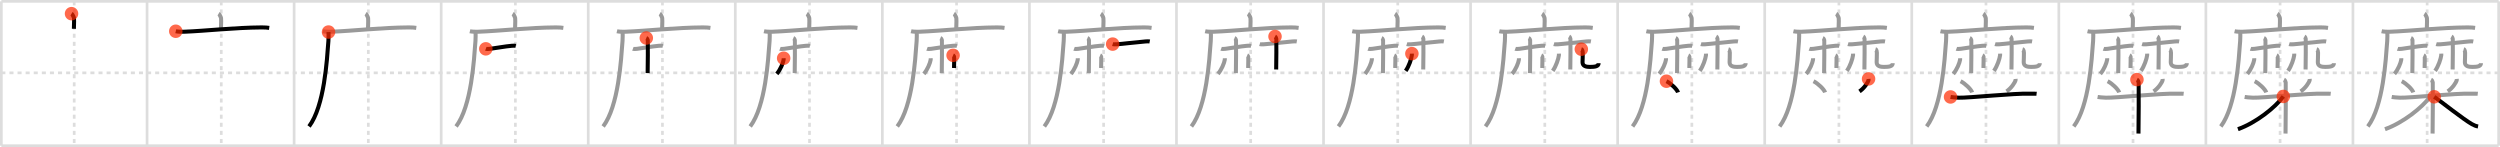 <svg width="1853px" height="109px" viewBox="0 0 1853 109" xmlns="http://www.w3.org/2000/svg" xmlns:xlink="http://www.w3.org/1999/xlink" xml:space="preserve" version="1.1"  baseProfile="full">
<line x1="1" y1="1" x2="1852" y2="1" style="stroke:#ddd;stroke-width:2" />
<line x1="1" y1="1" x2="1" y2="108" style="stroke:#ddd;stroke-width:2" />
<line x1="1" y1="108" x2="1852" y2="108" style="stroke:#ddd;stroke-width:2" />
<line x1="1852" y1="1" x2="1852" y2="108" style="stroke:#ddd;stroke-width:2" />
<line x1="109" y1="1" x2="109" y2="108" style="stroke:#ddd;stroke-width:2" />
<line x1="218" y1="1" x2="218" y2="108" style="stroke:#ddd;stroke-width:2" />
<line x1="327" y1="1" x2="327" y2="108" style="stroke:#ddd;stroke-width:2" />
<line x1="436" y1="1" x2="436" y2="108" style="stroke:#ddd;stroke-width:2" />
<line x1="545" y1="1" x2="545" y2="108" style="stroke:#ddd;stroke-width:2" />
<line x1="654" y1="1" x2="654" y2="108" style="stroke:#ddd;stroke-width:2" />
<line x1="763" y1="1" x2="763" y2="108" style="stroke:#ddd;stroke-width:2" />
<line x1="872" y1="1" x2="872" y2="108" style="stroke:#ddd;stroke-width:2" />
<line x1="981" y1="1" x2="981" y2="108" style="stroke:#ddd;stroke-width:2" />
<line x1="1090" y1="1" x2="1090" y2="108" style="stroke:#ddd;stroke-width:2" />
<line x1="1199" y1="1" x2="1199" y2="108" style="stroke:#ddd;stroke-width:2" />
<line x1="1308" y1="1" x2="1308" y2="108" style="stroke:#ddd;stroke-width:2" />
<line x1="1417" y1="1" x2="1417" y2="108" style="stroke:#ddd;stroke-width:2" />
<line x1="1526" y1="1" x2="1526" y2="108" style="stroke:#ddd;stroke-width:2" />
<line x1="1635" y1="1" x2="1635" y2="108" style="stroke:#ddd;stroke-width:2" />
<line x1="1744" y1="1" x2="1744" y2="108" style="stroke:#ddd;stroke-width:2" />
<line x1="1" y1="54" x2="1852" y2="54" style="stroke:#ddd;stroke-width:2;stroke-dasharray:3 3" />
<line x1="55" y1="1" x2="55" y2="108" style="stroke:#ddd;stroke-width:2;stroke-dasharray:3 3" />
<line x1="164" y1="1" x2="164" y2="108" style="stroke:#ddd;stroke-width:2;stroke-dasharray:3 3" />
<line x1="273" y1="1" x2="273" y2="108" style="stroke:#ddd;stroke-width:2;stroke-dasharray:3 3" />
<line x1="382" y1="1" x2="382" y2="108" style="stroke:#ddd;stroke-width:2;stroke-dasharray:3 3" />
<line x1="491" y1="1" x2="491" y2="108" style="stroke:#ddd;stroke-width:2;stroke-dasharray:3 3" />
<line x1="600" y1="1" x2="600" y2="108" style="stroke:#ddd;stroke-width:2;stroke-dasharray:3 3" />
<line x1="709" y1="1" x2="709" y2="108" style="stroke:#ddd;stroke-width:2;stroke-dasharray:3 3" />
<line x1="818" y1="1" x2="818" y2="108" style="stroke:#ddd;stroke-width:2;stroke-dasharray:3 3" />
<line x1="927" y1="1" x2="927" y2="108" style="stroke:#ddd;stroke-width:2;stroke-dasharray:3 3" />
<line x1="1036" y1="1" x2="1036" y2="108" style="stroke:#ddd;stroke-width:2;stroke-dasharray:3 3" />
<line x1="1145" y1="1" x2="1145" y2="108" style="stroke:#ddd;stroke-width:2;stroke-dasharray:3 3" />
<line x1="1254" y1="1" x2="1254" y2="108" style="stroke:#ddd;stroke-width:2;stroke-dasharray:3 3" />
<line x1="1363" y1="1" x2="1363" y2="108" style="stroke:#ddd;stroke-width:2;stroke-dasharray:3 3" />
<line x1="1472" y1="1" x2="1472" y2="108" style="stroke:#ddd;stroke-width:2;stroke-dasharray:3 3" />
<line x1="1581" y1="1" x2="1581" y2="108" style="stroke:#ddd;stroke-width:2;stroke-dasharray:3 3" />
<line x1="1690" y1="1" x2="1690" y2="108" style="stroke:#ddd;stroke-width:2;stroke-dasharray:3 3" />
<line x1="1799" y1="1" x2="1799" y2="108" style="stroke:#ddd;stroke-width:2;stroke-dasharray:3 3" />
<path d="M53.02,10.13c0.67,0.4,1.69,2.52,1.82,3.32c0.14,0.81,0.07,2.87-0.07,7.9" style="fill:none;stroke:black;stroke-width:3" />
<circle cx="53.02" cy="10.13" r="5" stroke-width="0" fill="#FF2A00" opacity="0.7" />
<path d="M162.02,10.13c0.67,0.4,1.69,2.52,1.82,3.32c0.14,0.81,0.07,2.87-0.07,7.9" style="fill:none;stroke:#999;stroke-width:3" />
<path d="M130.28,23.16c1.58,0.37,4.47,0.43,6.04,0.37c16.41-0.62,37.14-3.07,57.71-3.21c2.63-0.02,4.21,0.18,5.52,0.36" style="fill:none;stroke:black;stroke-width:3" />
<circle cx="130.28" cy="23.16" r="5" stroke-width="0" fill="#FF2A00" opacity="0.7" />
<path d="M271.02,10.13c0.67,0.4,1.69,2.52,1.82,3.32c0.14,0.81,0.07,2.87-0.07,7.9" style="fill:none;stroke:#999;stroke-width:3" />
<path d="M239.28,23.16c1.58,0.37,4.47,0.43,6.04,0.37c16.41-0.62,37.14-3.07,57.71-3.21c2.63-0.02,4.21,0.18,5.52,0.36" style="fill:none;stroke:#999;stroke-width:3" />
<path d="M243.5,23.75c0.04,1.66,0.09,4.28-0.09,6.67c-1.06,14.06-2.95,48.16-14.35,63.31" style="fill:none;stroke:black;stroke-width:3" />
<circle cx="243.5" cy="23.75" r="5" stroke-width="0" fill="#FF2A00" opacity="0.7" />
<path d="M380.02,10.13c0.67,0.4,1.69,2.52,1.82,3.32c0.14,0.81,0.07,2.87-0.07,7.9" style="fill:none;stroke:#999;stroke-width:3" />
<path d="M348.28,23.16c1.58,0.37,4.47,0.43,6.04,0.37c16.41-0.62,37.14-3.07,57.71-3.21c2.63-0.02,4.21,0.18,5.52,0.36" style="fill:none;stroke:#999;stroke-width:3" />
<path d="M352.5,23.75c0.04,1.66,0.09,4.28-0.09,6.67c-1.06,14.06-2.95,48.16-14.35,63.31" style="fill:none;stroke:#999;stroke-width:3" />
<path d="M360.08,36.2c0.47,0.17,1.9,0.13,3.16-0.02c4.42-0.55,11.34-1.86,16.07-2.24c1.26-0.1,2.21-0.12,3,0.04" style="fill:none;stroke:black;stroke-width:3" />
<circle cx="360.08" cy="36.2" r="5" stroke-width="0" fill="#FF2A00" opacity="0.7" />
<path d="M489.02,10.13c0.67,0.4,1.69,2.52,1.82,3.32c0.14,0.81,0.07,2.87-0.07,7.9" style="fill:none;stroke:#999;stroke-width:3" />
<path d="M457.28,23.16c1.58,0.37,4.47,0.43,6.04,0.37c16.41-0.62,37.14-3.07,57.71-3.21c2.63-0.02,4.21,0.18,5.52,0.36" style="fill:none;stroke:#999;stroke-width:3" />
<path d="M461.5,23.75c0.04,1.66,0.09,4.28-0.09,6.67c-1.06,14.06-2.95,48.16-14.35,63.31" style="fill:none;stroke:#999;stroke-width:3" />
<path d="M469.08,36.2c0.47,0.17,1.9,0.13,3.16-0.02c4.42-0.55,11.34-1.86,16.07-2.24c1.26-0.1,2.21-0.12,3,0.04" style="fill:none;stroke:#999;stroke-width:3" />
<path d="M479.04,28.18c0.62,0.26,0.99,1.19,1.11,1.71c0.12,0.53,0,21.01-0.12,24.3" style="fill:none;stroke:black;stroke-width:3" />
<circle cx="479.04" cy="28.18" r="5" stroke-width="0" fill="#FF2A00" opacity="0.7" />
<path d="M598.02,10.13c0.67,0.4,1.69,2.52,1.82,3.32c0.14,0.81,0.07,2.87-0.07,7.9" style="fill:none;stroke:#999;stroke-width:3" />
<path d="M566.28,23.16c1.58,0.37,4.47,0.43,6.04,0.37c16.41-0.62,37.14-3.07,57.71-3.21c2.63-0.02,4.21,0.18,5.52,0.36" style="fill:none;stroke:#999;stroke-width:3" />
<path d="M570.5,23.75c0.04,1.66,0.09,4.28-0.09,6.67c-1.06,14.06-2.95,48.16-14.35,63.31" style="fill:none;stroke:#999;stroke-width:3" />
<path d="M578.08,36.2c0.47,0.17,1.9,0.13,3.16-0.02c4.42-0.55,11.34-1.86,16.07-2.24c1.26-0.1,2.21-0.12,3,0.04" style="fill:none;stroke:#999;stroke-width:3" />
<path d="M588.04,28.18c0.62,0.26,0.99,1.19,1.11,1.71c0.12,0.53,0,21.01-0.12,24.3" style="fill:none;stroke:#999;stroke-width:3" />
<path d="M580.84,43.17c0.01,0.27,0.03,0.7-0.03,1.1c-0.35,2.31-2.34,7.38-5.06,10.48" style="fill:none;stroke:black;stroke-width:3" />
<circle cx="580.84" cy="43.17" r="5" stroke-width="0" fill="#FF2A00" opacity="0.7" />
<path d="M707.02,10.13c0.67,0.4,1.69,2.52,1.82,3.32c0.14,0.81,0.07,2.87-0.07,7.9" style="fill:none;stroke:#999;stroke-width:3" />
<path d="M675.28,23.16c1.58,0.37,4.47,0.43,6.04,0.37c16.41-0.62,37.14-3.07,57.71-3.21c2.63-0.02,4.21,0.18,5.52,0.36" style="fill:none;stroke:#999;stroke-width:3" />
<path d="M679.5,23.75c0.04,1.66,0.09,4.28-0.09,6.67c-1.06,14.06-2.95,48.16-14.35,63.31" style="fill:none;stroke:#999;stroke-width:3" />
<path d="M687.08,36.2c0.47,0.17,1.9,0.13,3.16-0.02c4.42-0.55,11.34-1.86,16.07-2.24c1.26-0.1,2.21-0.12,3,0.04" style="fill:none;stroke:#999;stroke-width:3" />
<path d="M697.04,28.18c0.62,0.26,0.99,1.19,1.11,1.71c0.12,0.53,0,21.01-0.12,24.3" style="fill:none;stroke:#999;stroke-width:3" />
<path d="M689.84,43.17c0.01,0.27,0.03,0.7-0.03,1.1c-0.35,2.31-2.34,7.38-5.06,10.48" style="fill:none;stroke:#999;stroke-width:3" />
<path d="M706.43,41c0.43,0.19,0.69,0.83,0.78,1.2c0.09,0.37,0,5.91-0.08,8.21" style="fill:none;stroke:black;stroke-width:3" />
<circle cx="706.43" cy="41.0" r="5" stroke-width="0" fill="#FF2A00" opacity="0.7" />
<path d="M816.02,10.13c0.67,0.4,1.69,2.52,1.82,3.32c0.14,0.81,0.07,2.87-0.07,7.9" style="fill:none;stroke:#999;stroke-width:3" />
<path d="M784.28,23.16c1.58,0.37,4.47,0.43,6.04,0.37c16.41-0.62,37.14-3.07,57.71-3.21c2.63-0.02,4.21,0.18,5.52,0.36" style="fill:none;stroke:#999;stroke-width:3" />
<path d="M788.5,23.75c0.04,1.66,0.09,4.28-0.09,6.67c-1.06,14.06-2.95,48.16-14.35,63.31" style="fill:none;stroke:#999;stroke-width:3" />
<path d="M796.08,36.2c0.47,0.17,1.9,0.13,3.16-0.02c4.42-0.55,11.34-1.86,16.07-2.24c1.26-0.1,2.21-0.12,3,0.04" style="fill:none;stroke:#999;stroke-width:3" />
<path d="M806.04,28.18c0.62,0.26,0.99,1.19,1.11,1.71c0.12,0.53,0,21.01-0.12,24.3" style="fill:none;stroke:#999;stroke-width:3" />
<path d="M798.84,43.17c0.01,0.27,0.03,0.7-0.03,1.1c-0.35,2.31-2.34,7.38-5.06,10.48" style="fill:none;stroke:#999;stroke-width:3" />
<path d="M815.43,41c0.43,0.19,0.69,0.83,0.78,1.2c0.09,0.37,0,5.91-0.08,8.21" style="fill:none;stroke:#999;stroke-width:3" />
<path d="M824.71,32.69c0.49,0.15,1.56,0.24,2.88,0.15c4.64-0.3,12.25-1.35,21.31-2.11c1.31-0.11,2.46-0.15,3.29,0" style="fill:none;stroke:black;stroke-width:3" />
<circle cx="824.71" cy="32.69" r="5" stroke-width="0" fill="#FF2A00" opacity="0.7" />
<path d="M925.02,10.13c0.67,0.4,1.69,2.52,1.82,3.32c0.14,0.81,0.07,2.87-0.07,7.9" style="fill:none;stroke:#999;stroke-width:3" />
<path d="M893.28,23.16c1.58,0.37,4.47,0.43,6.04,0.37c16.41-0.62,37.14-3.07,57.71-3.21c2.63-0.02,4.21,0.18,5.52,0.36" style="fill:none;stroke:#999;stroke-width:3" />
<path d="M897.5,23.75c0.04,1.66,0.09,4.28-0.09,6.67c-1.06,14.06-2.95,48.16-14.35,63.31" style="fill:none;stroke:#999;stroke-width:3" />
<path d="M905.08,36.2c0.47,0.17,1.9,0.13,3.16-0.02c4.42-0.55,11.34-1.86,16.07-2.24c1.26-0.1,2.21-0.12,3,0.04" style="fill:none;stroke:#999;stroke-width:3" />
<path d="M915.04,28.18c0.62,0.26,0.99,1.19,1.11,1.71c0.12,0.53,0,21.01-0.12,24.3" style="fill:none;stroke:#999;stroke-width:3" />
<path d="M907.84,43.17c0.01,0.27,0.03,0.7-0.03,1.1c-0.35,2.31-2.34,7.38-5.06,10.48" style="fill:none;stroke:#999;stroke-width:3" />
<path d="M924.43,41c0.43,0.19,0.69,0.83,0.78,1.2c0.09,0.37,0,5.91-0.08,8.21" style="fill:none;stroke:#999;stroke-width:3" />
<path d="M933.71,32.69c0.49,0.15,1.56,0.24,2.88,0.15c4.64-0.3,12.25-1.35,21.31-2.11c1.31-0.11,2.46-0.15,3.29,0" style="fill:none;stroke:#999;stroke-width:3" />
<path d="M945.04,27.03c0.54,0.3,0.86,1.35,0.97,1.95c0.11,0.6,0,18.77-0.11,22.52" style="fill:none;stroke:black;stroke-width:3" />
<circle cx="945.04" cy="27.03" r="5" stroke-width="0" fill="#FF2A00" opacity="0.7" />
<path d="M1034.02,10.13c0.67,0.4,1.69,2.52,1.82,3.32c0.14,0.81,0.07,2.87-0.07,7.9" style="fill:none;stroke:#999;stroke-width:3" />
<path d="M1002.28,23.16c1.58,0.37,4.47,0.43,6.04,0.37c16.41-0.62,37.14-3.07,57.71-3.21c2.63-0.02,4.21,0.18,5.52,0.36" style="fill:none;stroke:#999;stroke-width:3" />
<path d="M1006.5,23.75c0.04,1.66,0.09,4.28-0.09,6.67c-1.06,14.06-2.95,48.16-14.35,63.31" style="fill:none;stroke:#999;stroke-width:3" />
<path d="M1014.08,36.2c0.47,0.17,1.9,0.13,3.16-0.02c4.42-0.55,11.34-1.86,16.07-2.24c1.26-0.1,2.21-0.12,3,0.04" style="fill:none;stroke:#999;stroke-width:3" />
<path d="M1024.04,28.18c0.62,0.26,0.99,1.19,1.11,1.71c0.12,0.53,0,21.01-0.12,24.3" style="fill:none;stroke:#999;stroke-width:3" />
<path d="M1016.84,43.17c0.01,0.27,0.03,0.7-0.03,1.1c-0.35,2.31-2.34,7.38-5.06,10.48" style="fill:none;stroke:#999;stroke-width:3" />
<path d="M1033.43,41c0.43,0.19,0.69,0.83,0.78,1.2c0.09,0.37,0,5.91-0.08,8.21" style="fill:none;stroke:#999;stroke-width:3" />
<path d="M1042.71,32.69c0.49,0.15,1.56,0.24,2.88,0.15c4.64-0.3,12.25-1.35,21.31-2.11c1.31-0.11,2.46-0.15,3.29,0" style="fill:none;stroke:#999;stroke-width:3" />
<path d="M1054.04,27.03c0.54,0.3,0.86,1.35,0.97,1.95c0.11,0.6,0,18.77-0.11,22.52" style="fill:none;stroke:#999;stroke-width:3" />
<path d="M1046.49,39.75c0.01,0.3,0.03,0.78-0.03,1.21c-0.31,2.55-2.12,8.15-4.58,11.57" style="fill:none;stroke:black;stroke-width:3" />
<circle cx="1046.49" cy="39.75" r="5" stroke-width="0" fill="#FF2A00" opacity="0.7" />
<path d="M1143.02,10.13c0.67,0.4,1.69,2.52,1.82,3.32c0.14,0.81,0.07,2.87-0.07,7.9" style="fill:none;stroke:#999;stroke-width:3" />
<path d="M1111.28,23.16c1.58,0.37,4.47,0.43,6.04,0.37c16.41-0.62,37.14-3.07,57.71-3.21c2.63-0.02,4.21,0.18,5.52,0.36" style="fill:none;stroke:#999;stroke-width:3" />
<path d="M1115.5,23.75c0.04,1.66,0.09,4.28-0.09,6.67c-1.06,14.06-2.95,48.16-14.35,63.31" style="fill:none;stroke:#999;stroke-width:3" />
<path d="M1123.08,36.2c0.47,0.17,1.9,0.13,3.16-0.02c4.42-0.55,11.34-1.86,16.07-2.24c1.26-0.1,2.21-0.12,3,0.04" style="fill:none;stroke:#999;stroke-width:3" />
<path d="M1133.04,28.18c0.62,0.26,0.99,1.19,1.11,1.71c0.12,0.53,0,21.01-0.12,24.3" style="fill:none;stroke:#999;stroke-width:3" />
<path d="M1125.84,43.17c0.01,0.27,0.03,0.7-0.03,1.1c-0.35,2.31-2.34,7.38-5.06,10.48" style="fill:none;stroke:#999;stroke-width:3" />
<path d="M1142.43,41c0.43,0.19,0.69,0.83,0.78,1.2c0.09,0.37,0,5.91-0.08,8.21" style="fill:none;stroke:#999;stroke-width:3" />
<path d="M1151.71,32.69c0.49,0.15,1.56,0.24,2.88,0.15c4.64-0.3,12.25-1.35,21.31-2.11c1.31-0.11,2.46-0.15,3.29,0" style="fill:none;stroke:#999;stroke-width:3" />
<path d="M1163.04,27.03c0.54,0.3,0.86,1.35,0.97,1.95c0.11,0.6,0,18.77-0.11,22.52" style="fill:none;stroke:#999;stroke-width:3" />
<path d="M1155.49,39.75c0.01,0.3,0.03,0.78-0.03,1.21c-0.31,2.55-2.12,8.15-4.58,11.57" style="fill:none;stroke:#999;stroke-width:3" />
<path d="M1172.08,36.47c0.86,0.24,1.05,2.1,1.06,2.65c0.06,2.49-0.17,5.29-0.17,6.98c0,3,2.8,3.51,5.55,3.5c3.79-0.02,6.37-0.4,6.37-2.77" style="fill:none;stroke:black;stroke-width:3" />
<circle cx="1172.08" cy="36.47" r="5" stroke-width="0" fill="#FF2A00" opacity="0.7" />
<path d="M1252.02,10.13c0.67,0.4,1.69,2.52,1.82,3.32c0.14,0.81,0.07,2.87-0.07,7.9" style="fill:none;stroke:#999;stroke-width:3" />
<path d="M1220.28,23.16c1.58,0.37,4.47,0.43,6.04,0.37c16.41-0.62,37.14-3.07,57.71-3.21c2.63-0.02,4.21,0.18,5.52,0.36" style="fill:none;stroke:#999;stroke-width:3" />
<path d="M1224.5,23.75c0.04,1.66,0.09,4.28-0.09,6.67c-1.06,14.06-2.95,48.16-14.35,63.31" style="fill:none;stroke:#999;stroke-width:3" />
<path d="M1232.08,36.2c0.47,0.17,1.9,0.13,3.16-0.02c4.42-0.55,11.34-1.86,16.07-2.24c1.26-0.1,2.21-0.12,3,0.04" style="fill:none;stroke:#999;stroke-width:3" />
<path d="M1242.04,28.18c0.62,0.26,0.99,1.19,1.11,1.71c0.12,0.53,0,21.01-0.12,24.3" style="fill:none;stroke:#999;stroke-width:3" />
<path d="M1234.84,43.17c0.01,0.27,0.03,0.7-0.03,1.1c-0.35,2.31-2.34,7.38-5.06,10.48" style="fill:none;stroke:#999;stroke-width:3" />
<path d="M1251.43,41c0.43,0.19,0.69,0.83,0.78,1.2c0.09,0.37,0,5.91-0.08,8.21" style="fill:none;stroke:#999;stroke-width:3" />
<path d="M1260.71,32.69c0.49,0.15,1.56,0.24,2.88,0.15c4.64-0.3,12.25-1.35,21.31-2.11c1.31-0.11,2.46-0.15,3.29,0" style="fill:none;stroke:#999;stroke-width:3" />
<path d="M1272.04,27.03c0.54,0.3,0.86,1.35,0.97,1.95c0.11,0.6,0,18.77-0.11,22.52" style="fill:none;stroke:#999;stroke-width:3" />
<path d="M1264.49,39.75c0.01,0.3,0.03,0.78-0.03,1.21c-0.31,2.55-2.12,8.15-4.58,11.57" style="fill:none;stroke:#999;stroke-width:3" />
<path d="M1281.08,36.47c0.86,0.24,1.05,2.1,1.06,2.65c0.06,2.49-0.17,5.29-0.17,6.98c0,3,2.8,3.51,5.55,3.5c3.79-0.02,6.37-0.4,6.37-2.77" style="fill:none;stroke:#999;stroke-width:3" />
<path d="M1235.18,60.2c3.11,1.54,7.8,5.9,8.57,8.3" style="fill:none;stroke:black;stroke-width:3" />
<circle cx="1235.18" cy="60.2" r="5" stroke-width="0" fill="#FF2A00" opacity="0.7" />
<path d="M1361.02,10.13c0.67,0.4,1.69,2.52,1.82,3.32c0.14,0.81,0.07,2.87-0.07,7.9" style="fill:none;stroke:#999;stroke-width:3" />
<path d="M1329.28,23.16c1.58,0.37,4.47,0.43,6.04,0.37c16.41-0.62,37.14-3.07,57.71-3.21c2.63-0.02,4.21,0.18,5.52,0.36" style="fill:none;stroke:#999;stroke-width:3" />
<path d="M1333.5,23.75c0.04,1.66,0.09,4.28-0.09,6.67c-1.06,14.06-2.95,48.16-14.35,63.31" style="fill:none;stroke:#999;stroke-width:3" />
<path d="M1341.08,36.2c0.47,0.17,1.9,0.13,3.16-0.02c4.42-0.55,11.34-1.86,16.07-2.24c1.26-0.1,2.21-0.12,3,0.04" style="fill:none;stroke:#999;stroke-width:3" />
<path d="M1351.04,28.18c0.62,0.26,0.99,1.19,1.11,1.71c0.12,0.53,0,21.01-0.12,24.3" style="fill:none;stroke:#999;stroke-width:3" />
<path d="M1343.84,43.17c0.01,0.27,0.03,0.7-0.03,1.1c-0.35,2.31-2.34,7.38-5.06,10.48" style="fill:none;stroke:#999;stroke-width:3" />
<path d="M1360.43,41c0.43,0.19,0.69,0.83,0.78,1.2c0.09,0.37,0,5.91-0.08,8.21" style="fill:none;stroke:#999;stroke-width:3" />
<path d="M1369.71,32.69c0.49,0.15,1.56,0.24,2.88,0.15c4.64-0.3,12.25-1.35,21.31-2.11c1.31-0.11,2.46-0.15,3.29,0" style="fill:none;stroke:#999;stroke-width:3" />
<path d="M1381.04,27.03c0.54,0.3,0.86,1.35,0.97,1.95c0.11,0.6,0,18.77-0.11,22.52" style="fill:none;stroke:#999;stroke-width:3" />
<path d="M1373.49,39.75c0.01,0.3,0.03,0.78-0.03,1.21c-0.31,2.55-2.12,8.15-4.58,11.57" style="fill:none;stroke:#999;stroke-width:3" />
<path d="M1390.08,36.47c0.86,0.24,1.05,2.1,1.06,2.65c0.06,2.49-0.17,5.29-0.17,6.98c0,3,2.8,3.51,5.55,3.5c3.79-0.02,6.37-0.4,6.37-2.77" style="fill:none;stroke:#999;stroke-width:3" />
<path d="M1344.18,60.2c3.11,1.54,7.8,5.9,8.57,8.3" style="fill:none;stroke:#999;stroke-width:3" />
<path d="M1384.98,58.49c0.02,0.22,0.04,0.56-0.04,0.88c-0.46,1.85-3.09,5.9-6.7,8.39" style="fill:none;stroke:black;stroke-width:3" />
<circle cx="1384.98" cy="58.49" r="5" stroke-width="0" fill="#FF2A00" opacity="0.7" />
<path d="M1470.02,10.13c0.67,0.4,1.69,2.52,1.82,3.32c0.14,0.81,0.07,2.87-0.07,7.9" style="fill:none;stroke:#999;stroke-width:3" />
<path d="M1438.28,23.16c1.58,0.37,4.47,0.43,6.04,0.37c16.41-0.62,37.14-3.07,57.71-3.21c2.63-0.02,4.21,0.18,5.52,0.36" style="fill:none;stroke:#999;stroke-width:3" />
<path d="M1442.5,23.75c0.04,1.66,0.09,4.28-0.09,6.67c-1.06,14.06-2.95,48.16-14.35,63.31" style="fill:none;stroke:#999;stroke-width:3" />
<path d="M1450.08,36.2c0.47,0.17,1.9,0.13,3.16-0.02c4.42-0.55,11.34-1.86,16.07-2.24c1.26-0.1,2.21-0.12,3,0.04" style="fill:none;stroke:#999;stroke-width:3" />
<path d="M1460.04,28.18c0.62,0.26,0.99,1.19,1.11,1.71c0.12,0.53,0,21.01-0.12,24.3" style="fill:none;stroke:#999;stroke-width:3" />
<path d="M1452.84,43.17c0.01,0.27,0.03,0.7-0.03,1.1c-0.35,2.31-2.34,7.38-5.06,10.48" style="fill:none;stroke:#999;stroke-width:3" />
<path d="M1469.43,41c0.43,0.19,0.69,0.83,0.78,1.2c0.09,0.37,0,5.91-0.08,8.21" style="fill:none;stroke:#999;stroke-width:3" />
<path d="M1478.71,32.69c0.49,0.15,1.56,0.24,2.88,0.15c4.64-0.3,12.25-1.35,21.31-2.11c1.31-0.11,2.46-0.15,3.29,0" style="fill:none;stroke:#999;stroke-width:3" />
<path d="M1490.04,27.03c0.54,0.3,0.86,1.35,0.97,1.95c0.11,0.6,0,18.77-0.11,22.52" style="fill:none;stroke:#999;stroke-width:3" />
<path d="M1482.49,39.75c0.01,0.3,0.03,0.78-0.03,1.21c-0.31,2.55-2.12,8.15-4.58,11.57" style="fill:none;stroke:#999;stroke-width:3" />
<path d="M1499.08,36.47c0.86,0.24,1.05,2.1,1.06,2.65c0.06,2.49-0.17,5.29-0.17,6.98c0,3,2.8,3.51,5.55,3.5c3.79-0.02,6.37-0.4,6.37-2.77" style="fill:none;stroke:#999;stroke-width:3" />
<path d="M1453.18,60.2c3.11,1.54,7.8,5.9,8.57,8.3" style="fill:none;stroke:#999;stroke-width:3" />
<path d="M1493.98,58.49c0.02,0.22,0.04,0.56-0.04,0.88c-0.46,1.85-3.09,5.9-6.7,8.39" style="fill:none;stroke:#999;stroke-width:3" />
<path d="M1445.74,71.86c0.96,0.17,3.54,0.46,6.12,0.55c7.09,0.25,41.55-3.42,52.83-2.97c2.57,0.11,3.23-0.12,4.83,0.06" style="fill:none;stroke:black;stroke-width:3" />
<circle cx="1445.74" cy="71.86" r="5" stroke-width="0" fill="#FF2A00" opacity="0.7" />
<path d="M1579.02,10.13c0.67,0.4,1.69,2.52,1.82,3.32c0.14,0.81,0.07,2.87-0.07,7.9" style="fill:none;stroke:#999;stroke-width:3" />
<path d="M1547.28,23.16c1.58,0.37,4.47,0.43,6.04,0.37c16.41-0.62,37.14-3.07,57.71-3.21c2.63-0.02,4.21,0.18,5.52,0.36" style="fill:none;stroke:#999;stroke-width:3" />
<path d="M1551.5,23.75c0.04,1.66,0.09,4.28-0.09,6.67c-1.06,14.06-2.95,48.16-14.35,63.31" style="fill:none;stroke:#999;stroke-width:3" />
<path d="M1559.08,36.2c0.47,0.17,1.9,0.13,3.16-0.02c4.42-0.55,11.34-1.86,16.07-2.24c1.26-0.1,2.21-0.12,3,0.04" style="fill:none;stroke:#999;stroke-width:3" />
<path d="M1569.04,28.18c0.62,0.26,0.99,1.19,1.11,1.71c0.12,0.53,0,21.01-0.12,24.3" style="fill:none;stroke:#999;stroke-width:3" />
<path d="M1561.84,43.17c0.01,0.27,0.03,0.7-0.03,1.1c-0.35,2.31-2.34,7.38-5.06,10.48" style="fill:none;stroke:#999;stroke-width:3" />
<path d="M1578.43,41c0.43,0.19,0.69,0.83,0.78,1.2c0.09,0.37,0,5.91-0.08,8.21" style="fill:none;stroke:#999;stroke-width:3" />
<path d="M1587.71,32.69c0.49,0.15,1.56,0.24,2.88,0.15c4.64-0.3,12.25-1.35,21.31-2.11c1.31-0.11,2.46-0.15,3.29,0" style="fill:none;stroke:#999;stroke-width:3" />
<path d="M1599.04,27.03c0.54,0.3,0.86,1.35,0.97,1.95c0.11,0.6,0,18.77-0.11,22.52" style="fill:none;stroke:#999;stroke-width:3" />
<path d="M1591.49,39.75c0.01,0.3,0.03,0.78-0.03,1.21c-0.31,2.55-2.12,8.15-4.58,11.57" style="fill:none;stroke:#999;stroke-width:3" />
<path d="M1608.08,36.47c0.86,0.24,1.05,2.1,1.06,2.65c0.06,2.49-0.17,5.29-0.17,6.98c0,3,2.8,3.51,5.55,3.5c3.79-0.02,6.37-0.4,6.37-2.77" style="fill:none;stroke:#999;stroke-width:3" />
<path d="M1562.18,60.2c3.11,1.54,7.8,5.9,8.57,8.3" style="fill:none;stroke:#999;stroke-width:3" />
<path d="M1602.98,58.49c0.02,0.22,0.04,0.56-0.04,0.88c-0.46,1.85-3.09,5.9-6.7,8.39" style="fill:none;stroke:#999;stroke-width:3" />
<path d="M1554.74,71.86c0.96,0.17,3.54,0.46,6.12,0.55c7.09,0.25,41.55-3.42,52.83-2.97c2.57,0.11,3.23-0.12,4.83,0.06" style="fill:none;stroke:#999;stroke-width:3" />
<path d="M1583.9,59c0.7,0.34,1.12,1.52,1.27,2.19c0.14,0.68,0,33.59-0.14,37.81" style="fill:none;stroke:black;stroke-width:3" />
<circle cx="1583.9" cy="59.0" r="5" stroke-width="0" fill="#FF2A00" opacity="0.7" />
<path d="M1688.02,10.13c0.67,0.4,1.69,2.52,1.82,3.32c0.14,0.81,0.07,2.87-0.07,7.9" style="fill:none;stroke:#999;stroke-width:3" />
<path d="M1656.28,23.16c1.58,0.37,4.47,0.43,6.04,0.37c16.41-0.62,37.14-3.07,57.71-3.21c2.63-0.02,4.21,0.18,5.52,0.36" style="fill:none;stroke:#999;stroke-width:3" />
<path d="M1660.5,23.75c0.04,1.66,0.09,4.28-0.09,6.67c-1.06,14.06-2.95,48.16-14.35,63.31" style="fill:none;stroke:#999;stroke-width:3" />
<path d="M1668.08,36.2c0.47,0.17,1.9,0.13,3.16-0.02c4.42-0.55,11.34-1.86,16.07-2.24c1.26-0.1,2.21-0.12,3,0.04" style="fill:none;stroke:#999;stroke-width:3" />
<path d="M1678.04,28.18c0.62,0.26,0.99,1.19,1.11,1.71c0.12,0.53,0,21.01-0.12,24.3" style="fill:none;stroke:#999;stroke-width:3" />
<path d="M1670.84,43.17c0.01,0.27,0.03,0.7-0.03,1.1c-0.35,2.31-2.34,7.38-5.06,10.48" style="fill:none;stroke:#999;stroke-width:3" />
<path d="M1687.43,41c0.43,0.19,0.69,0.83,0.78,1.2c0.09,0.37,0,5.91-0.08,8.21" style="fill:none;stroke:#999;stroke-width:3" />
<path d="M1696.71,32.69c0.49,0.15,1.56,0.24,2.88,0.15c4.64-0.3,12.25-1.35,21.31-2.11c1.31-0.11,2.46-0.15,3.29,0" style="fill:none;stroke:#999;stroke-width:3" />
<path d="M1708.04,27.03c0.54,0.3,0.86,1.35,0.97,1.95c0.11,0.6,0,18.77-0.11,22.52" style="fill:none;stroke:#999;stroke-width:3" />
<path d="M1700.49,39.75c0.01,0.3,0.03,0.78-0.03,1.21c-0.31,2.55-2.12,8.15-4.58,11.57" style="fill:none;stroke:#999;stroke-width:3" />
<path d="M1717.08,36.47c0.86,0.24,1.05,2.1,1.06,2.65c0.06,2.49-0.17,5.29-0.17,6.98c0,3,2.8,3.51,5.55,3.5c3.79-0.02,6.37-0.4,6.37-2.77" style="fill:none;stroke:#999;stroke-width:3" />
<path d="M1671.18,60.2c3.11,1.54,7.8,5.9,8.57,8.3" style="fill:none;stroke:#999;stroke-width:3" />
<path d="M1711.98,58.49c0.02,0.22,0.04,0.56-0.04,0.88c-0.46,1.85-3.09,5.9-6.7,8.39" style="fill:none;stroke:#999;stroke-width:3" />
<path d="M1663.74,71.86c0.96,0.17,3.54,0.46,6.12,0.55c7.09,0.25,41.55-3.42,52.83-2.97c2.57,0.11,3.23-0.12,4.83,0.06" style="fill:none;stroke:#999;stroke-width:3" />
<path d="M1692.9,59c0.7,0.34,1.12,1.52,1.27,2.19c0.14,0.68,0,33.59-0.14,37.81" style="fill:none;stroke:#999;stroke-width:3" />
<path d="M1692.4,71.48c-5.92,8.14-20.32,19.57-33.65,24.27" style="fill:none;stroke:black;stroke-width:3" />
<circle cx="1692.4" cy="71.48" r="5" stroke-width="0" fill="#FF2A00" opacity="0.7" />
<path d="M1797.02,10.13c0.67,0.4,1.69,2.52,1.82,3.32c0.14,0.81,0.07,2.87-0.07,7.9" style="fill:none;stroke:#999;stroke-width:3" />
<path d="M1765.28,23.16c1.58,0.37,4.47,0.43,6.04,0.37c16.41-0.62,37.14-3.07,57.71-3.21c2.63-0.02,4.21,0.18,5.52,0.36" style="fill:none;stroke:#999;stroke-width:3" />
<path d="M1769.5,23.75c0.04,1.66,0.09,4.28-0.09,6.67c-1.06,14.06-2.95,48.16-14.35,63.31" style="fill:none;stroke:#999;stroke-width:3" />
<path d="M1777.08,36.2c0.47,0.17,1.9,0.13,3.16-0.02c4.42-0.55,11.34-1.86,16.07-2.24c1.26-0.1,2.21-0.12,3,0.04" style="fill:none;stroke:#999;stroke-width:3" />
<path d="M1787.04,28.18c0.62,0.26,0.99,1.19,1.11,1.71c0.12,0.53,0,21.01-0.12,24.3" style="fill:none;stroke:#999;stroke-width:3" />
<path d="M1779.84,43.17c0.01,0.27,0.03,0.7-0.03,1.1c-0.35,2.31-2.34,7.38-5.06,10.48" style="fill:none;stroke:#999;stroke-width:3" />
<path d="M1796.43,41c0.43,0.19,0.69,0.83,0.78,1.2c0.09,0.37,0,5.91-0.08,8.21" style="fill:none;stroke:#999;stroke-width:3" />
<path d="M1805.71,32.69c0.49,0.15,1.56,0.24,2.88,0.15c4.64-0.3,12.25-1.35,21.31-2.11c1.31-0.11,2.46-0.15,3.29,0" style="fill:none;stroke:#999;stroke-width:3" />
<path d="M1817.04,27.03c0.54,0.3,0.86,1.35,0.97,1.95c0.11,0.6,0,18.77-0.11,22.52" style="fill:none;stroke:#999;stroke-width:3" />
<path d="M1809.49,39.75c0.01,0.3,0.03,0.78-0.03,1.21c-0.31,2.55-2.12,8.15-4.58,11.57" style="fill:none;stroke:#999;stroke-width:3" />
<path d="M1826.08,36.47c0.86,0.24,1.05,2.1,1.06,2.65c0.06,2.49-0.17,5.29-0.17,6.98c0,3,2.8,3.51,5.55,3.5c3.79-0.02,6.37-0.4,6.37-2.77" style="fill:none;stroke:#999;stroke-width:3" />
<path d="M1780.18,60.2c3.11,1.54,7.8,5.9,8.57,8.3" style="fill:none;stroke:#999;stroke-width:3" />
<path d="M1820.98,58.49c0.02,0.22,0.04,0.56-0.04,0.88c-0.46,1.85-3.09,5.9-6.7,8.39" style="fill:none;stroke:#999;stroke-width:3" />
<path d="M1772.74,71.86c0.96,0.17,3.54,0.46,6.12,0.55c7.09,0.25,41.55-3.42,52.83-2.97c2.57,0.11,3.23-0.12,4.83,0.06" style="fill:none;stroke:#999;stroke-width:3" />
<path d="M1801.9,59c0.7,0.34,1.12,1.52,1.27,2.19c0.14,0.68,0,33.59-0.14,37.81" style="fill:none;stroke:#999;stroke-width:3" />
<path d="M1801.4,71.48c-5.92,8.14-20.32,19.57-33.65,24.27" style="fill:none;stroke:#999;stroke-width:3" />
<path d="M1804.25,71.75c4.95,3.46,21.83,16.83,27.96,20.28c1.64,0.92,2.95,1.44,4.54,1.72" style="fill:none;stroke:black;stroke-width:3" />
<circle cx="1804.25" cy="71.75" r="5" stroke-width="0" fill="#FF2A00" opacity="0.7" />
</svg>